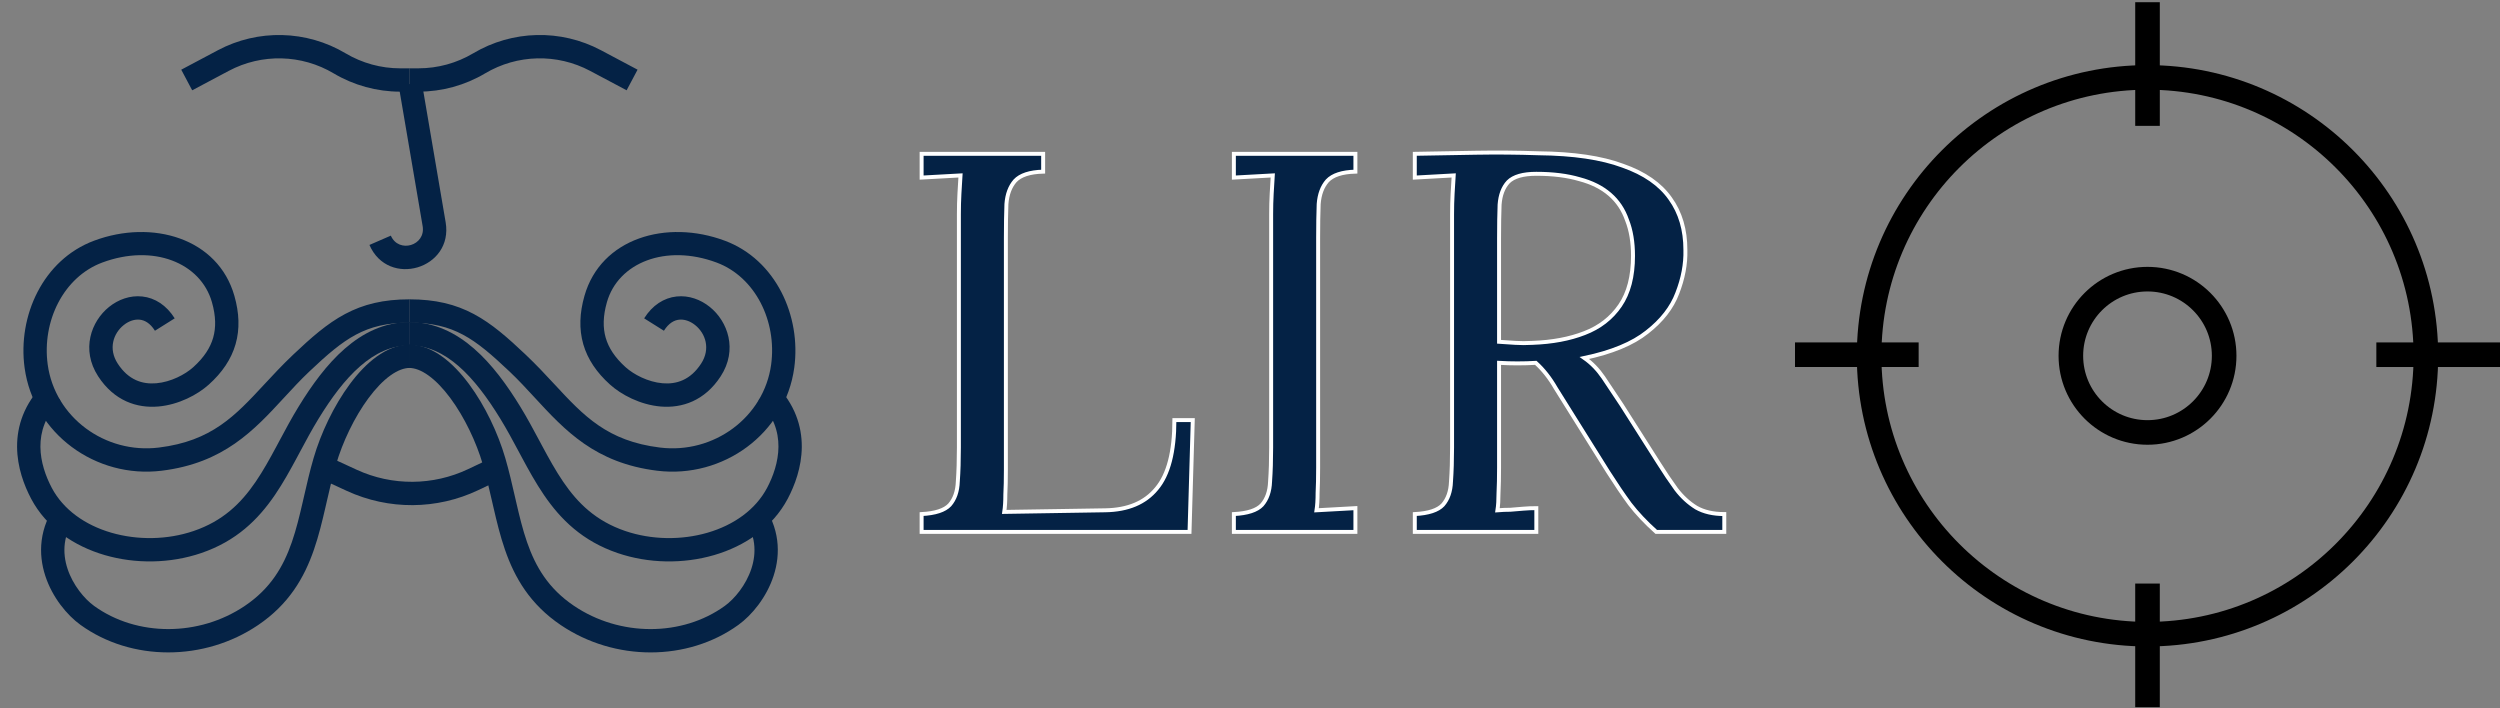 <svg width="632" height="179" viewBox="0 0 632 179" fill="none" xmlns="http://www.w3.org/2000/svg">
<rect x="0" y="0" width="632" height="179" fill="#808080" stroke="none"/>
<path fill-rule="evenodd" clip-rule="evenodd" d="M106.614 20.726L112.66 56.179C114.67 67.969 98.168 72.889 93.394 61.922L98.802 59.568C100.795 64.146 107.684 62.092 106.845 57.17L100.8 21.718L106.614 20.726Z" fill="#042245"/>
<path fill-rule="evenodd" clip-rule="evenodd" d="M55.068 12.705C65.23 7.305 77.473 7.598 87.365 13.477C91.547 15.963 96.322 17.274 101.187 17.274H103.5V23.173H101.187C95.261 23.173 89.445 21.575 84.352 18.548C76.23 13.721 66.178 13.481 57.835 17.914L48.587 22.828L45.819 17.619L55.068 12.705Z" fill="#042245"/>
<path fill-rule="evenodd" clip-rule="evenodd" d="M151.929 12.701C141.767 7.301 129.524 7.594 119.631 13.473C115.449 15.959 110.675 17.27 105.81 17.27H103.497V23.169H105.81C111.735 23.169 117.551 21.571 122.645 18.544C130.767 13.717 140.818 13.477 149.161 17.91L158.41 22.824L161.178 17.615L151.929 12.701Z" fill="#042245"/>
<path fill-rule="evenodd" clip-rule="evenodd" d="M87.707 124.111L80.938 120.996L83.404 115.638L90.173 118.753C99.138 122.879 109.473 122.813 118.385 118.574L124.525 115.654L127.058 120.981L120.919 123.901C110.427 128.891 98.261 128.968 87.707 124.111Z" fill="#042245"/>
<path fill-rule="evenodd" clip-rule="evenodd" d="M153.425 76.405C156.276 66.392 168.309 61.59 181.15 66.37C190.948 70.017 196.441 81.215 194.943 92.175C193.126 105.466 180.483 114.816 166.858 113.144C153.491 111.503 147.559 105.111 140.217 97.199C137.983 94.792 135.619 92.244 132.875 89.646C128.36 85.372 124.352 81.825 119.797 79.396C115.145 76.914 110.076 75.671 103.495 75.671V81.57C109.247 81.57 113.338 82.635 117.021 84.6C120.801 86.617 124.303 89.654 128.82 93.93C131.05 96.041 133.121 98.287 135.196 100.536C142.797 108.778 150.448 117.073 166.14 118.999C182.778 121.041 198.508 109.647 200.787 92.974C202.574 79.903 196.14 65.656 183.208 60.842C168.479 55.359 151.895 60.236 147.752 74.79C146.526 79.098 146.347 83.171 147.453 87.016C148.56 90.861 150.877 94.216 154.206 97.213C157.051 99.773 161.831 102.326 166.994 102.767C172.375 103.226 178.153 101.357 182.2 95.117C186.55 88.412 183.996 81.244 179.418 77.576C177.124 75.738 174.142 74.612 171.034 74.951C167.834 75.3 164.925 77.157 162.841 80.477L167.838 83.612C169.09 81.616 170.493 80.944 171.674 80.815C172.947 80.676 174.414 81.125 175.729 82.179C178.368 84.293 179.672 88.176 177.252 91.907C174.529 96.105 170.975 97.187 167.496 96.889C163.799 96.574 160.19 94.662 158.152 92.828C155.447 90.393 153.857 87.941 153.122 85.385C152.386 82.829 152.429 79.906 153.425 76.405Z" fill="#042245"/>
<path fill-rule="evenodd" clip-rule="evenodd" d="M53.58 76.405C50.73 66.392 38.697 61.59 25.855 66.37C16.058 70.017 10.564 81.215 12.062 92.175C13.879 105.466 26.523 114.816 40.147 113.144C53.515 111.503 59.446 105.111 66.788 97.199C69.022 94.792 71.386 92.244 74.13 89.646C78.645 85.372 82.654 81.825 87.208 79.396C91.86 76.914 96.929 75.671 103.51 75.671V81.57C97.759 81.57 93.667 82.635 89.984 84.6C86.204 86.617 82.703 89.654 78.186 93.93C75.956 96.041 73.885 98.287 71.81 100.536C64.208 108.778 56.558 117.073 40.866 118.999C24.228 121.041 8.497 109.647 6.218 92.974C4.431 79.903 10.865 65.656 23.797 60.842C38.527 55.359 55.11 60.236 59.253 74.79C60.48 79.098 60.659 83.171 59.552 87.016C58.446 90.861 56.129 94.216 52.799 97.213C49.955 99.773 45.174 102.326 40.011 102.767C34.63 103.226 28.852 101.357 24.805 95.117C20.456 88.412 23.009 81.244 27.588 77.576C29.881 75.738 32.863 74.612 35.971 74.951C39.171 75.3 42.081 77.157 44.164 80.477L39.168 83.612C37.915 81.616 36.513 80.944 35.332 80.815C34.058 80.676 32.592 81.125 31.276 82.179C28.637 84.293 27.333 88.176 29.754 91.907C32.477 96.105 36.031 97.187 39.51 96.889C43.207 96.574 46.815 94.662 48.853 92.828C51.559 90.393 53.148 87.941 53.884 85.385C54.619 82.829 54.577 79.906 53.58 76.405Z" fill="#042245"/>
<path fill-rule="evenodd" clip-rule="evenodd" d="M196.793 112.944C196.768 116.807 195.427 120.479 193.924 123.322C191.009 128.837 185.515 132.731 178.873 134.666C172.232 136.601 164.685 136.495 158.058 134.235C150.706 131.728 146.14 127.304 142.387 121.809C140.483 119.021 138.805 115.981 137.065 112.739C136.837 112.313 136.607 111.884 136.376 111.451C134.866 108.627 133.285 105.669 131.508 102.77C128.198 97.369 124.377 92.091 119.848 88.143C115.286 84.165 109.869 81.424 103.47 81.424L103.47 87.323C108.047 87.323 112.141 89.249 115.972 92.589C119.837 95.958 123.289 100.648 126.478 105.852C128.158 108.592 129.65 111.383 131.166 114.217C131.399 114.653 131.633 115.09 131.868 115.528C133.61 118.774 135.417 122.062 137.515 125.135C141.767 131.36 147.27 136.789 156.155 139.818C163.957 142.479 172.747 142.595 180.523 140.329C188.299 138.064 195.303 133.334 199.139 126.079C200.9 122.747 202.658 118.122 202.692 112.983C202.726 107.742 200.959 102.122 195.932 97.038L191.737 101.185C195.604 105.096 196.818 109.184 196.793 112.944Z" fill="#042245"/>
<path fill-rule="evenodd" clip-rule="evenodd" d="M10.217 112.944C10.242 116.807 11.583 120.479 13.086 123.322C16.001 128.837 21.495 132.731 28.137 134.666C34.778 136.601 42.325 136.495 48.951 134.235C56.304 131.728 60.87 127.304 64.623 121.809C66.526 119.021 68.205 115.981 69.945 112.739C70.173 112.313 70.402 111.884 70.634 111.451C72.144 108.627 73.725 105.669 75.502 102.77C78.812 97.369 82.633 92.091 87.161 88.143C91.724 84.165 97.141 81.424 103.54 81.424L103.54 87.323C98.963 87.323 94.868 89.249 91.038 92.589C87.173 95.958 83.721 100.648 80.531 105.852C78.852 108.592 77.359 111.383 75.844 114.217C75.611 114.653 75.377 115.09 75.142 115.528C73.4 118.774 71.593 122.062 69.494 125.135C65.243 131.36 59.739 136.789 50.855 139.818C43.053 142.479 34.263 142.595 26.487 140.329C18.711 138.064 11.707 133.334 7.871 126.079C6.11 122.747 4.352 118.122 4.318 112.983C4.284 107.742 6.051 102.122 11.078 97.038L15.273 101.185C11.405 105.096 10.192 109.184 10.217 112.944Z" fill="#042245"/>
<path fill-rule="evenodd" clip-rule="evenodd" d="M189.954 143.753C188.59 147.922 185.683 151.405 183.206 153.192C172.46 160.948 156.743 161.029 145.081 153.141C138.647 148.789 135.404 143.32 133.228 137.031C132.125 133.841 131.305 130.467 130.479 126.881C130.37 126.411 130.262 125.936 130.152 125.458C129.438 122.336 128.69 119.067 127.738 115.802C125.91 109.534 122.629 102.57 118.578 97.111C116.551 94.379 114.262 91.93 111.778 90.142C109.3 88.358 106.46 87.114 103.406 87.114L103.406 93.013C104.83 93.013 106.483 93.598 108.331 94.929C110.174 96.255 112.048 98.209 113.841 100.626C117.431 105.464 120.421 111.781 122.075 117.453C122.975 120.539 123.681 123.624 124.398 126.757C124.509 127.238 124.619 127.721 124.731 128.206C125.558 131.796 126.437 135.443 127.654 138.96C130.119 146.084 134.001 152.768 141.777 158.027C155.37 167.221 173.79 167.263 186.658 157.976C190.073 155.511 193.781 151.026 195.56 145.587C197.382 140.017 197.187 133.369 192.539 127.082L187.796 130.589C191.142 135.116 191.275 139.715 189.954 143.753Z" fill="#042245"/>
<path fill-rule="evenodd" clip-rule="evenodd" d="M17.061 143.751C18.425 147.919 21.332 151.402 23.809 153.19C34.555 160.946 50.272 161.027 61.934 153.139C68.369 148.787 71.611 143.318 73.787 137.029C74.89 133.839 75.71 130.465 76.536 126.879C76.645 126.408 76.753 125.933 76.863 125.455C77.577 122.334 78.325 119.064 79.277 115.799C81.105 109.531 84.386 102.567 88.437 97.108C90.464 94.376 92.753 91.928 95.237 90.139C97.715 88.355 100.555 87.112 103.609 87.112L103.609 93.011C102.185 93.011 100.532 93.595 98.684 94.926C96.841 96.253 94.967 98.207 93.174 100.623C89.584 105.461 86.594 111.779 84.94 117.451C84.04 120.536 83.334 123.621 82.617 126.754C82.507 127.236 82.396 127.719 82.284 128.203C81.457 131.793 80.578 135.441 79.361 138.957C76.897 146.082 73.014 152.766 65.239 158.025C51.645 167.219 33.225 167.26 20.357 157.973C16.942 155.508 13.234 151.024 11.455 145.585C9.633 140.015 9.829 133.367 14.476 127.08L19.219 130.586C15.873 135.113 15.74 139.713 17.061 143.751Z" fill="#042245"/>
<path d="M232.985 134.465V129.959C236.444 129.777 238.811 129.003 240.086 127.638C241.36 126.181 242.043 124.224 242.134 121.766C242.316 119.217 242.407 116.35 242.407 113.164V54.177C242.407 52.357 242.452 50.627 242.543 48.989C242.634 47.259 242.725 45.712 242.816 44.346C241.178 44.437 239.539 44.528 237.901 44.619C236.262 44.71 234.624 44.801 232.985 44.892V38.885H263.708V43.39C260.339 43.481 257.973 44.255 256.607 45.712C255.333 47.168 254.605 49.125 254.423 51.583C254.332 54.041 254.286 56.908 254.286 60.185V118.762C254.286 121.22 254.241 123.314 254.15 125.043C254.15 126.773 254.059 128.229 253.876 129.413L279.41 129.003C285.145 128.912 289.469 127.091 292.382 123.541C295.386 119.991 296.888 114.211 296.888 106.2H301.53L300.711 134.465H232.985Z" fill="#042245"/>
<path d="M342.647 43.39C339.279 43.481 336.912 44.255 335.546 45.712C334.272 47.168 333.544 49.125 333.362 51.583C333.271 54.041 333.225 56.908 333.225 60.185V118.216C333.225 120.674 333.18 122.813 333.089 124.634C333.089 126.363 332.998 127.82 332.815 129.003C334.454 128.912 336.092 128.821 337.731 128.73C339.37 128.639 341.008 128.548 342.647 128.457V134.465H311.924V129.959C315.383 129.777 317.75 129.003 319.025 127.638C320.299 126.181 320.982 124.224 321.073 121.766C321.255 119.217 321.346 116.35 321.346 113.164V54.177C321.346 52.357 321.391 50.627 321.482 48.989C321.573 47.259 321.664 45.712 321.755 44.346C320.117 44.437 318.478 44.528 316.84 44.619C315.201 44.71 313.563 44.801 311.924 44.892V38.885H342.647V43.39Z" fill="#042245"/>
<path d="M357.661 134.465V129.959C361.12 129.777 363.487 129.003 364.761 127.638C366.036 126.181 366.718 124.224 366.809 121.766C366.991 119.217 367.082 116.35 367.082 113.164V54.177C367.082 52.357 367.128 50.627 367.219 48.989C367.31 47.259 367.401 45.712 367.492 44.346C365.854 44.437 364.215 44.528 362.577 44.619C360.938 44.71 359.299 44.801 357.661 44.892V38.885C362.759 38.794 367.902 38.703 373.09 38.611C378.37 38.52 383.65 38.566 388.929 38.748C397.759 38.839 404.859 39.886 410.23 41.889C415.692 43.8 419.697 46.577 422.246 50.218C424.795 53.768 426.069 58.092 426.069 63.189C426.16 66.739 425.477 70.38 424.021 74.113C422.656 77.754 420.107 81.031 416.375 83.944C412.733 86.857 407.454 89.041 400.536 90.498C402.356 91.772 403.949 93.411 405.315 95.413C406.68 97.416 408.227 99.737 409.957 102.377L419.242 116.987C420.789 119.445 422.291 121.675 423.748 123.678C425.204 125.589 426.888 127.137 428.8 128.32C430.712 129.413 433.078 129.959 435.9 129.959V134.465H418.696C416.056 132.098 413.826 129.731 412.005 127.365C410.276 124.998 408.455 122.312 406.543 119.308L397.395 104.698C396.212 102.787 394.846 100.602 393.299 98.144C391.842 95.596 390.158 93.456 388.247 91.727C386.79 91.818 385.243 91.863 383.604 91.863C382.057 91.863 380.509 91.818 378.962 91.727V118.216C378.962 120.674 378.916 122.813 378.825 124.634C378.825 126.363 378.734 127.82 378.552 129.003C379.644 128.912 380.737 128.866 381.829 128.866C382.921 128.775 384.014 128.684 385.106 128.593C386.199 128.502 387.291 128.457 388.383 128.457V134.465H357.661ZM387.427 86.675C392.434 86.493 396.803 85.673 400.536 84.217C404.359 82.76 407.363 80.439 409.547 77.253C411.732 74.067 412.824 69.88 412.824 64.691C412.824 61.232 412.324 58.228 411.322 55.679C410.412 53.039 408.956 50.855 406.953 49.125C404.95 47.396 402.402 46.121 399.307 45.302C396.212 44.392 392.571 43.937 388.383 43.937C385.015 43.937 382.648 44.619 381.283 45.985C380.009 47.35 379.28 49.262 379.098 51.72C379.007 54.086 378.962 56.908 378.962 60.185V86.402C380.418 86.493 381.784 86.584 383.058 86.675C384.423 86.766 385.88 86.766 387.427 86.675Z" fill="#042245"/>
<path d="M232.985 134.465V129.959C236.444 129.777 238.811 129.003 240.086 127.638C241.36 126.181 242.043 124.224 242.134 121.766C242.316 119.217 242.407 116.35 242.407 113.164V54.177C242.407 52.357 242.452 50.627 242.543 48.989C242.634 47.259 242.725 45.712 242.816 44.346C241.178 44.437 239.539 44.528 237.901 44.619C236.262 44.71 234.624 44.801 232.985 44.892V38.885H263.708V43.39C260.339 43.481 257.973 44.255 256.607 45.712C255.333 47.168 254.605 49.125 254.423 51.583C254.332 54.041 254.286 56.908 254.286 60.185V118.762C254.286 121.22 254.241 123.314 254.15 125.043C254.15 126.773 254.059 128.229 253.876 129.413L279.41 129.003C285.145 128.912 289.469 127.091 292.382 123.541C295.386 119.991 296.888 114.211 296.888 106.2H301.53L300.711 134.465H232.985Z" stroke="white"/>
<path d="M342.647 43.39C339.279 43.481 336.912 44.255 335.546 45.712C334.272 47.168 333.544 49.125 333.362 51.583C333.271 54.041 333.225 56.908 333.225 60.185V118.216C333.225 120.674 333.18 122.813 333.089 124.634C333.089 126.363 332.998 127.82 332.815 129.003C334.454 128.912 336.092 128.821 337.731 128.73C339.37 128.639 341.008 128.548 342.647 128.457V134.465H311.924V129.959C315.383 129.777 317.75 129.003 319.025 127.638C320.299 126.181 320.982 124.224 321.073 121.766C321.255 119.217 321.346 116.35 321.346 113.164V54.177C321.346 52.357 321.391 50.627 321.482 48.989C321.573 47.259 321.664 45.712 321.755 44.346C320.117 44.437 318.478 44.528 316.84 44.619C315.201 44.71 313.563 44.801 311.924 44.892V38.885H342.647V43.39Z" stroke="white"/>
<path d="M357.661 134.465V129.959C361.12 129.777 363.487 129.003 364.761 127.638C366.036 126.181 366.718 124.224 366.809 121.766C366.991 119.217 367.082 116.35 367.082 113.164V54.177C367.082 52.357 367.128 50.627 367.219 48.989C367.31 47.259 367.401 45.712 367.492 44.346C365.854 44.437 364.215 44.528 362.577 44.619C360.938 44.71 359.299 44.801 357.661 44.892V38.885C362.759 38.794 367.902 38.703 373.09 38.611C378.37 38.52 383.65 38.566 388.929 38.748C397.759 38.839 404.859 39.886 410.23 41.889C415.692 43.8 419.697 46.577 422.246 50.218C424.795 53.768 426.069 58.092 426.069 63.189C426.16 66.739 425.477 70.38 424.021 74.113C422.656 77.754 420.107 81.031 416.375 83.944C412.733 86.857 407.454 89.041 400.536 90.498C402.356 91.772 403.949 93.411 405.315 95.413C406.68 97.416 408.227 99.737 409.957 102.377L419.242 116.987C420.789 119.445 422.291 121.675 423.748 123.678C425.204 125.589 426.888 127.137 428.8 128.32C430.712 129.413 433.078 129.959 435.9 129.959V134.465H418.696C416.056 132.098 413.826 129.731 412.005 127.365C410.276 124.998 408.455 122.312 406.543 119.308L397.395 104.698C396.212 102.787 394.846 100.602 393.299 98.144C391.842 95.596 390.158 93.456 388.247 91.727C386.79 91.818 385.243 91.863 383.604 91.863C382.057 91.863 380.509 91.818 378.962 91.727V118.216C378.962 120.674 378.916 122.813 378.825 124.634C378.825 126.363 378.734 127.82 378.552 129.003C379.644 128.912 380.737 128.866 381.829 128.866C382.921 128.775 384.014 128.684 385.106 128.593C386.199 128.502 387.291 128.457 388.383 128.457V134.465H357.661ZM387.427 86.675C392.434 86.493 396.803 85.673 400.536 84.217C404.359 82.76 407.363 80.439 409.547 77.253C411.732 74.067 412.824 69.88 412.824 64.691C412.824 61.232 412.324 58.228 411.322 55.679C410.412 53.039 408.956 50.855 406.953 49.125C404.95 47.396 402.402 46.121 399.307 45.302C396.212 44.392 392.571 43.937 388.383 43.937C385.015 43.937 382.648 44.619 381.283 45.985C380.009 47.35 379.28 49.262 379.098 51.72C379.007 54.086 378.962 56.908 378.962 60.185V86.402C380.418 86.493 381.784 86.584 383.058 86.675C384.423 86.766 385.88 86.766 387.427 86.675Z" stroke="white"/>
<circle cx="542.888" cy="89.944" r="70.376" stroke="black" stroke-width="6.216"/>
<circle cx="542.89" cy="89.948" r="19.376" stroke="black" stroke-width="6.216"/>
<path d="M542.892 0.559V31.817" stroke="black" stroke-width="6.216"/>
<path d="M542.89 147.523V178.781" stroke="black" stroke-width="6.216"/>
<path d="M453.776 89.67H485.034" stroke="black" stroke-width="6.216"/>
<path d="M600.74 89.673H631.998" stroke="black" stroke-width="6.216"/>
</svg>
